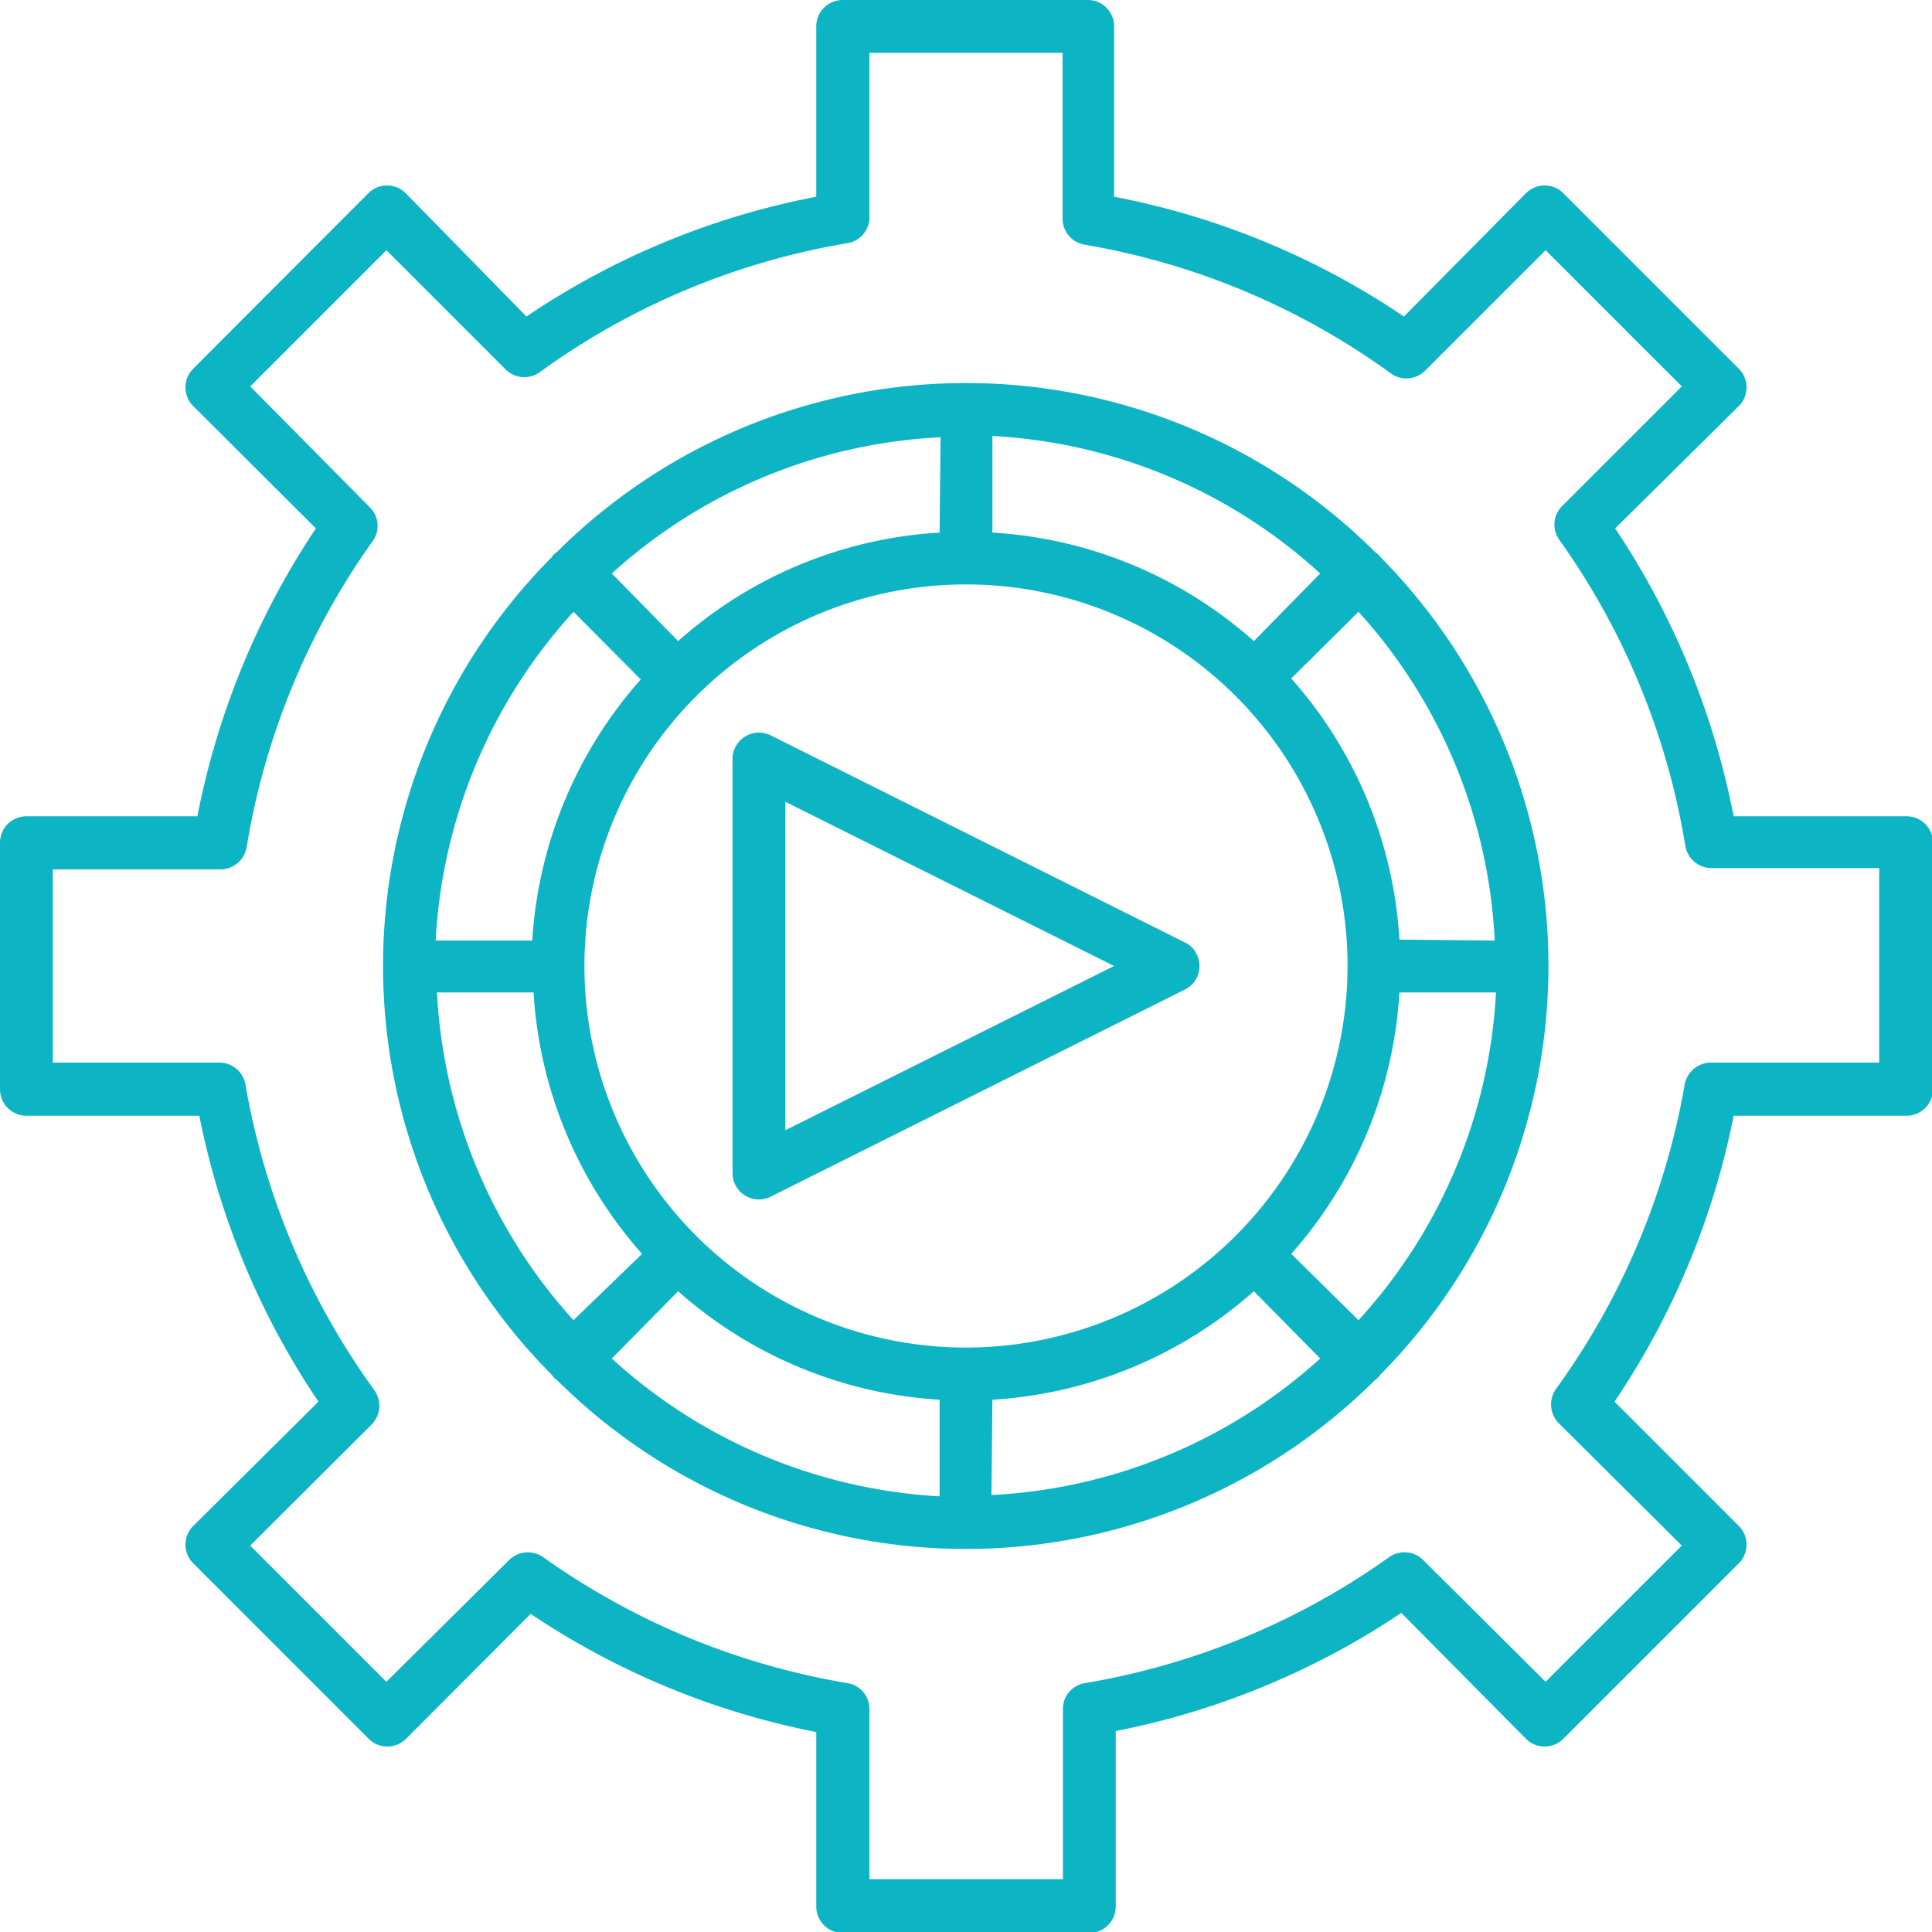 <svg xmlns="http://www.w3.org/2000/svg" id="Layer_1" data-name="Layer 1" width="60" height="60" viewBox="0 0 60 60"><defs><style> .cls-1 { fill: #0cb4c4; } </style></defs><path class="cls-1" d="M59.18,25.35H53.84a24.52,24.52,0,0,0-3.68-8.94L54,12.61a.82.82,0,0,0,0-1.16h0L48.55,6a.82.82,0,0,0-1.16,0h0L43.6,9.83a24.16,24.16,0,0,0-9-3.72V.82A.82.82,0,0,0,33.83,0H26.17a.82.82,0,0,0-.82.82V6.11a24.16,24.16,0,0,0-9,3.72L12.6,6a.82.82,0,0,0-1.16,0h0L6,11.45a.82.82,0,0,0,0,1.16H6l3.81,3.8a24.52,24.52,0,0,0-3.68,8.94H.82a.82.82,0,0,0-.82.82v7.66a.82.82,0,0,0,.82.82H6.19a24.31,24.31,0,0,0,3.7,8.88L6,47.39a.82.82,0,0,0,0,1.16H6L11.45,54a.82.82,0,0,0,1.16,0h0l3.87-3.88a24.28,24.28,0,0,0,8.87,3.67v5.42a.82.82,0,0,0,.82.82h7.66a.82.82,0,0,0,.82-.82V53.76a24.35,24.35,0,0,0,8.87-3.67L47.39,54a.82.82,0,0,0,1.16,0h0L54,48.55a.82.82,0,0,0,0-1.16h0l-3.86-3.86a24.31,24.31,0,0,0,3.7-8.88h5.37a.82.82,0,0,0,.82-.82V26.17A.82.82,0,0,0,59.18,25.35ZM58.36,33H53.13a.83.83,0,0,0-.81.68,22.75,22.75,0,0,1-4,9.46.83.83,0,0,0,.09,1.06L52.23,48,48,52.23,44.2,48.45a.82.82,0,0,0-1.06-.09,22.79,22.79,0,0,1-9.44,3.91.81.81,0,0,0-.69.81v5.28H27V53.07a.81.81,0,0,0-.69-.8,22.79,22.79,0,0,1-9.44-3.91.83.83,0,0,0-1.06.09L12,52.23,7.77,48l3.77-3.76a.83.83,0,0,0,.09-1.06,22.75,22.75,0,0,1-4-9.46A.83.83,0,0,0,6.87,33H1.64V27H6.85a.83.83,0,0,0,.81-.69,22.66,22.66,0,0,1,3.91-9.5.81.81,0,0,0-.09-1.06L7.77,12,12,7.77l3.7,3.7a.82.82,0,0,0,1.06.09,22.65,22.65,0,0,1,9.51-4A.82.82,0,0,0,27,6.79V1.64h6V6.79a.82.82,0,0,0,.69.81,22.65,22.65,0,0,1,9.51,4,.82.82,0,0,0,1.06-.09L48,7.77,52.23,12l-3.71,3.71a.81.81,0,0,0-.09,1.06,22.66,22.66,0,0,1,3.91,9.5.83.83,0,0,0,.81.69h5.21Z"></path><path class="cls-1" d="M36.8,29.27,23.94,22.84a.82.82,0,0,0-1.19.73V36.43a.82.82,0,0,0,.82.82.81.81,0,0,0,.37-.09L36.8,30.73a.81.81,0,0,0,.36-1.1.74.74,0,0,0-.36-.36ZM24.39,35.1V24.9L34.6,30Z"></path><path class="cls-1" d="M42.79,17.21l-.09-.07a18,18,0,0,0-25.4,0,.49.49,0,0,0-.16.16,18,18,0,0,0,0,25.4.49.49,0,0,0,.16.16,18,18,0,0,0,25.4,0,.61.61,0,0,0,.16-.16,18.05,18.05,0,0,0,0-25.41ZM42.19,41,40.1,38.94a13.42,13.42,0,0,0,3.36-8.12h3A16.36,16.36,0,0,1,42.19,41ZM13.57,30.82h3a13.43,13.43,0,0,0,3.37,8.12L17.81,41A16.42,16.42,0,0,1,13.57,30.82ZM17.81,19l2.09,2.1a13.46,13.46,0,0,0-3.37,8.11h-3A16.42,16.42,0,0,1,17.81,19ZM30,41.85A11.85,11.85,0,1,1,41.85,30h0A11.86,11.86,0,0,1,30,41.85Zm8.94-21.94a13.4,13.4,0,0,0-8.12-3.37v-3A16.36,16.36,0,0,1,41,17.81Zm-9.76-3.37a13.37,13.37,0,0,0-8.12,3.37L19,17.81a16.36,16.36,0,0,1,10.21-4.23ZM21.06,40.1a13.43,13.43,0,0,0,8.12,3.37v3A16.42,16.42,0,0,1,19,42.19Zm9.76,3.37a13.46,13.46,0,0,0,8.12-3.37L41,42.19a16.42,16.42,0,0,1-10.21,4.24ZM43.46,29.18a13.39,13.39,0,0,0-3.36-8.11L42.19,19a16.36,16.36,0,0,1,4.23,10.21Z"></path></svg>